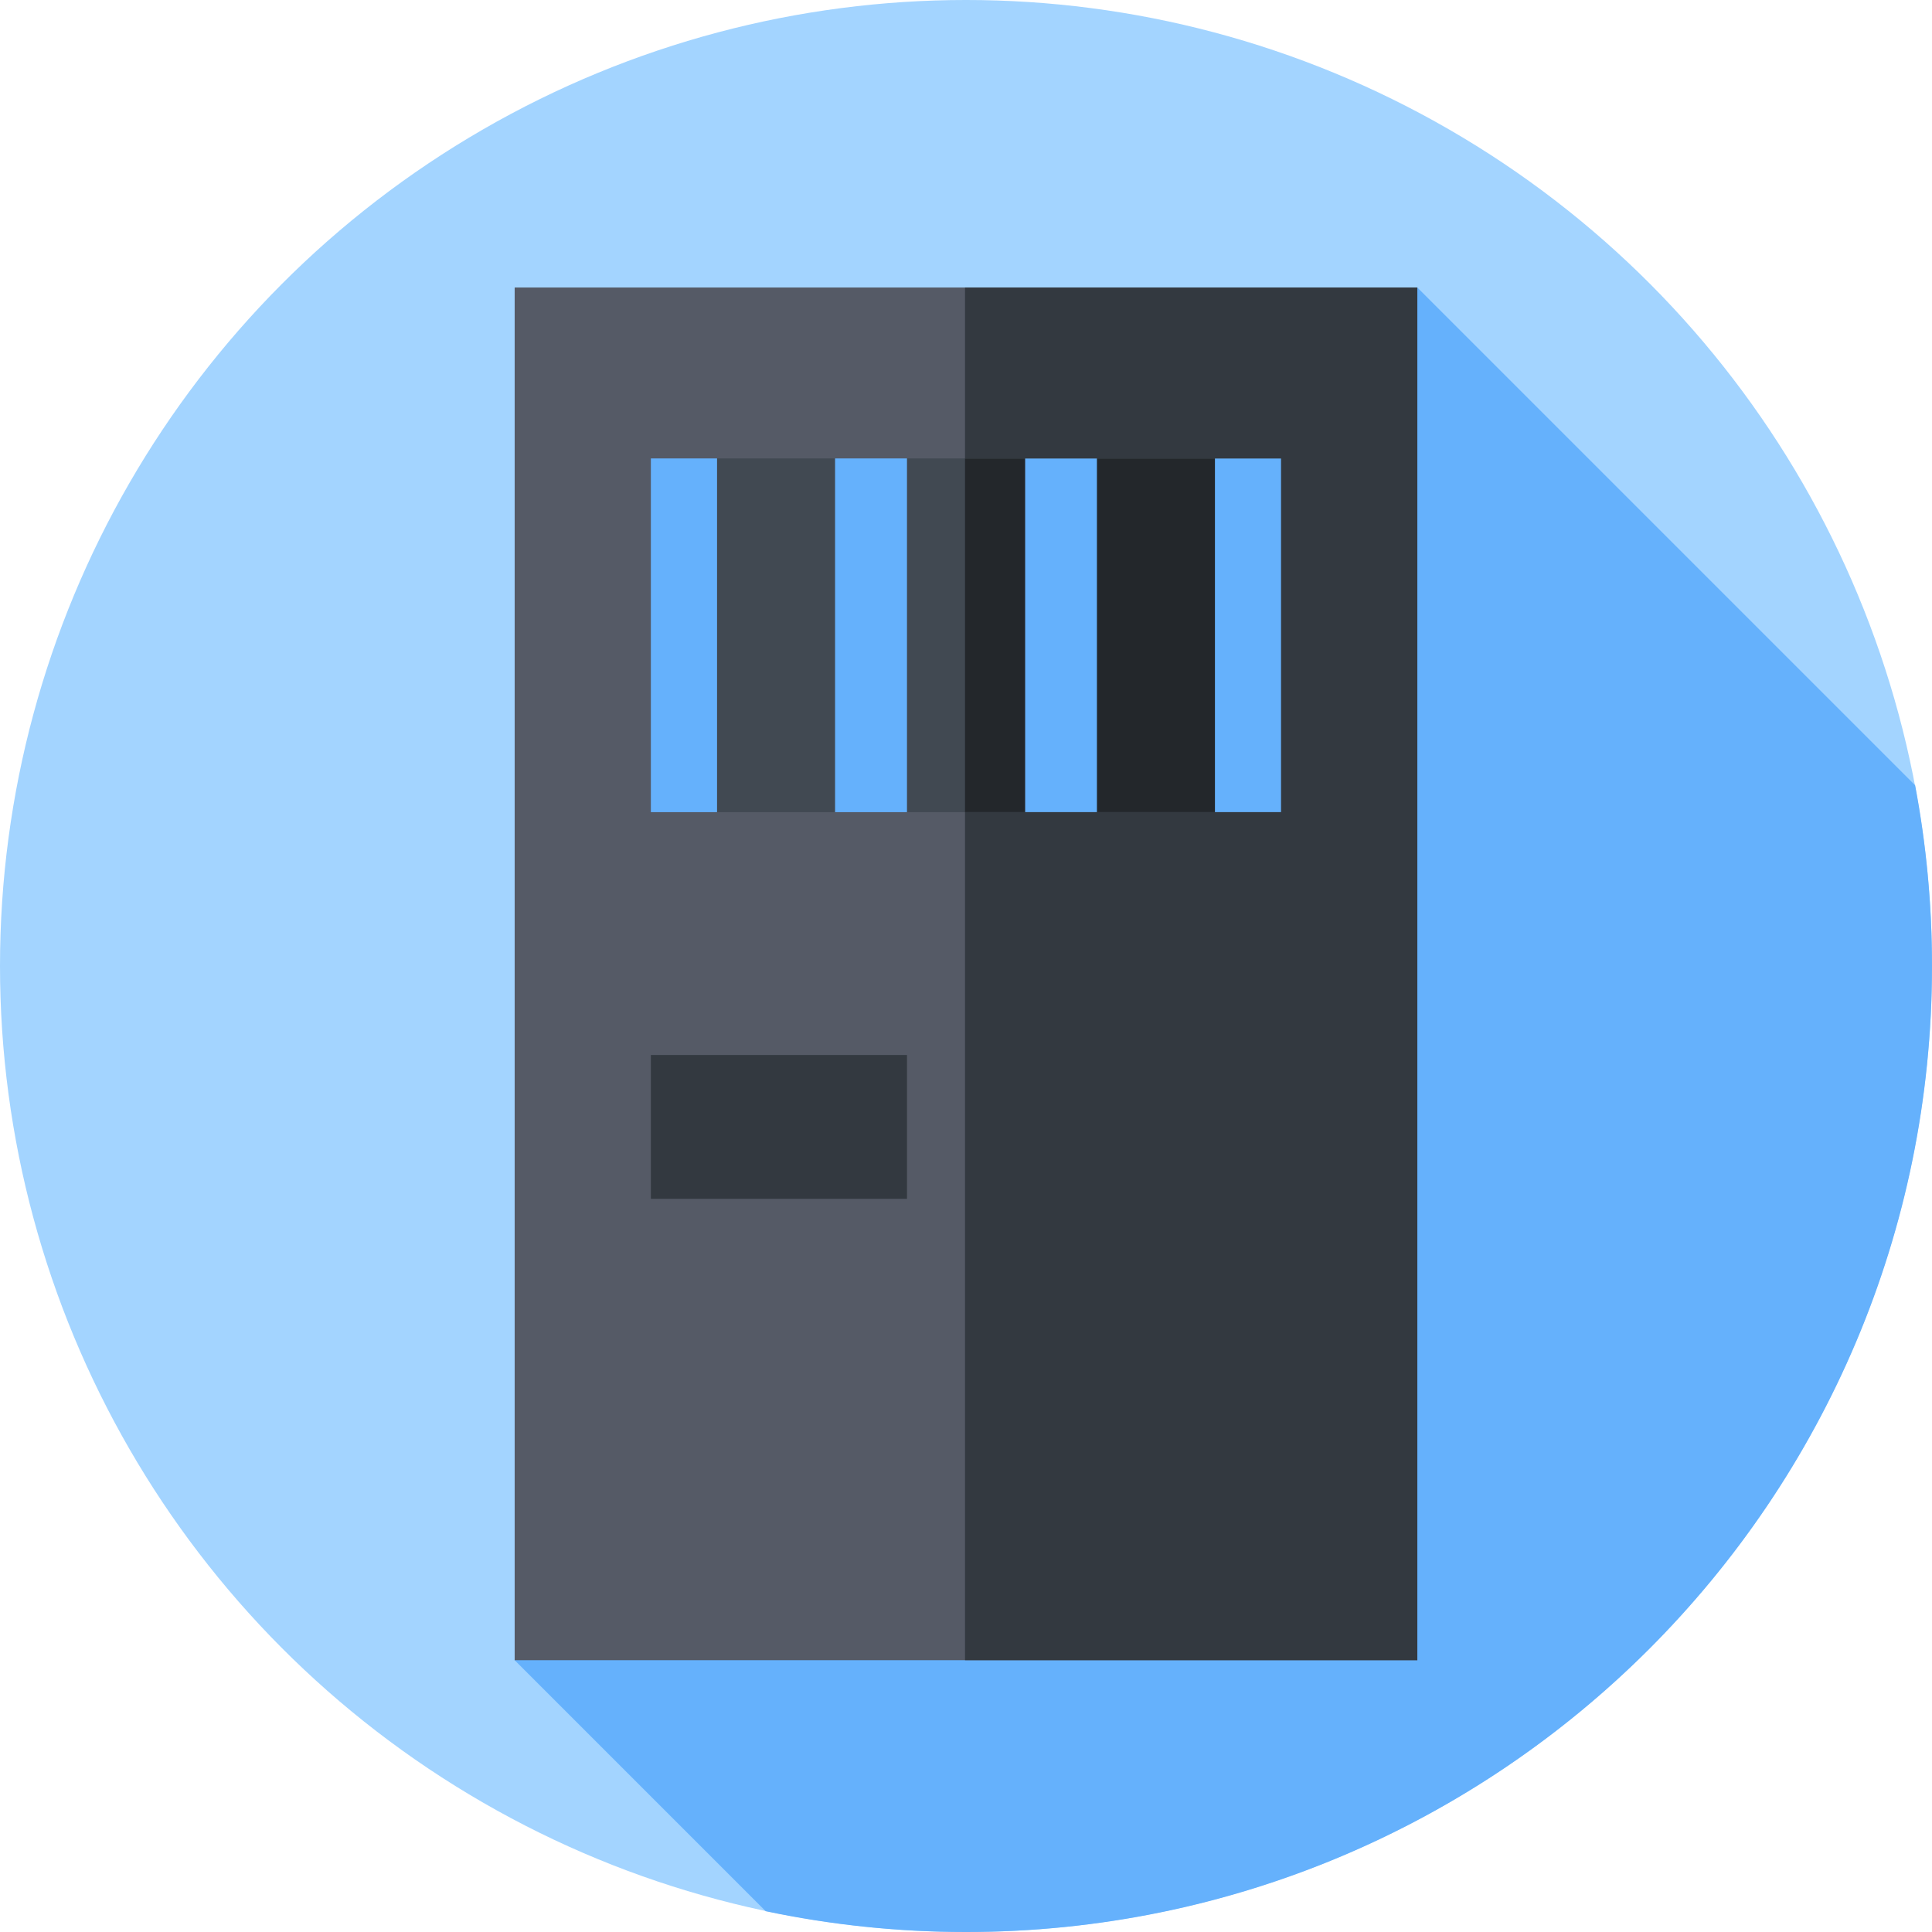 <svg id="Capa_1" enable-background="new 0 0 512 512" height="512" viewBox="0 0 512 512" width="512" xmlns="http://www.w3.org/2000/svg"><g><g><g><g><g><g><g><g><g><g><circle cx="256" cy="256" fill="#a3d4ff" r="256"/></g></g></g></g></g></g></g></g></g><path d="m512 256c0-16.366-1.536-32.373-4.471-47.886l-131.921-131.921-217.68 25.843-21.536 337.934 66.518 66.518c17.128 3.612 34.887 5.512 53.09 5.512 141.385 0 256-114.615 256-256z" fill="#65b1fc"/><g><g><path d="m190.027 109.163h31.276v126.407h-31.276z" fill="#414952"/></g><g><path d="m290.697 109.163h31.276v126.407h-31.276z" fill="#23272b"/></g></g><g><path d="m240.362 109.163h31.276v126.407h-31.276z" fill="#414952"/></g><g><path d="m255.734 109.163h15.904v126.407h-15.904z" fill="#23272b"/></g><g><path d="m136.392 76.193v363.777h239.215v-363.777zm203.121 139.036h-167.026v-93.74h167.026z" fill="#555a66"/></g><g><path d="m375.608 76.193h-119.874v45.295h83.779v93.741h-83.779v224.741h119.874z" fill="#333940"/></g><g><path d="m172.487 279.584h67.875v38.118h-67.875z" fill="#333940"/></g></g></svg>